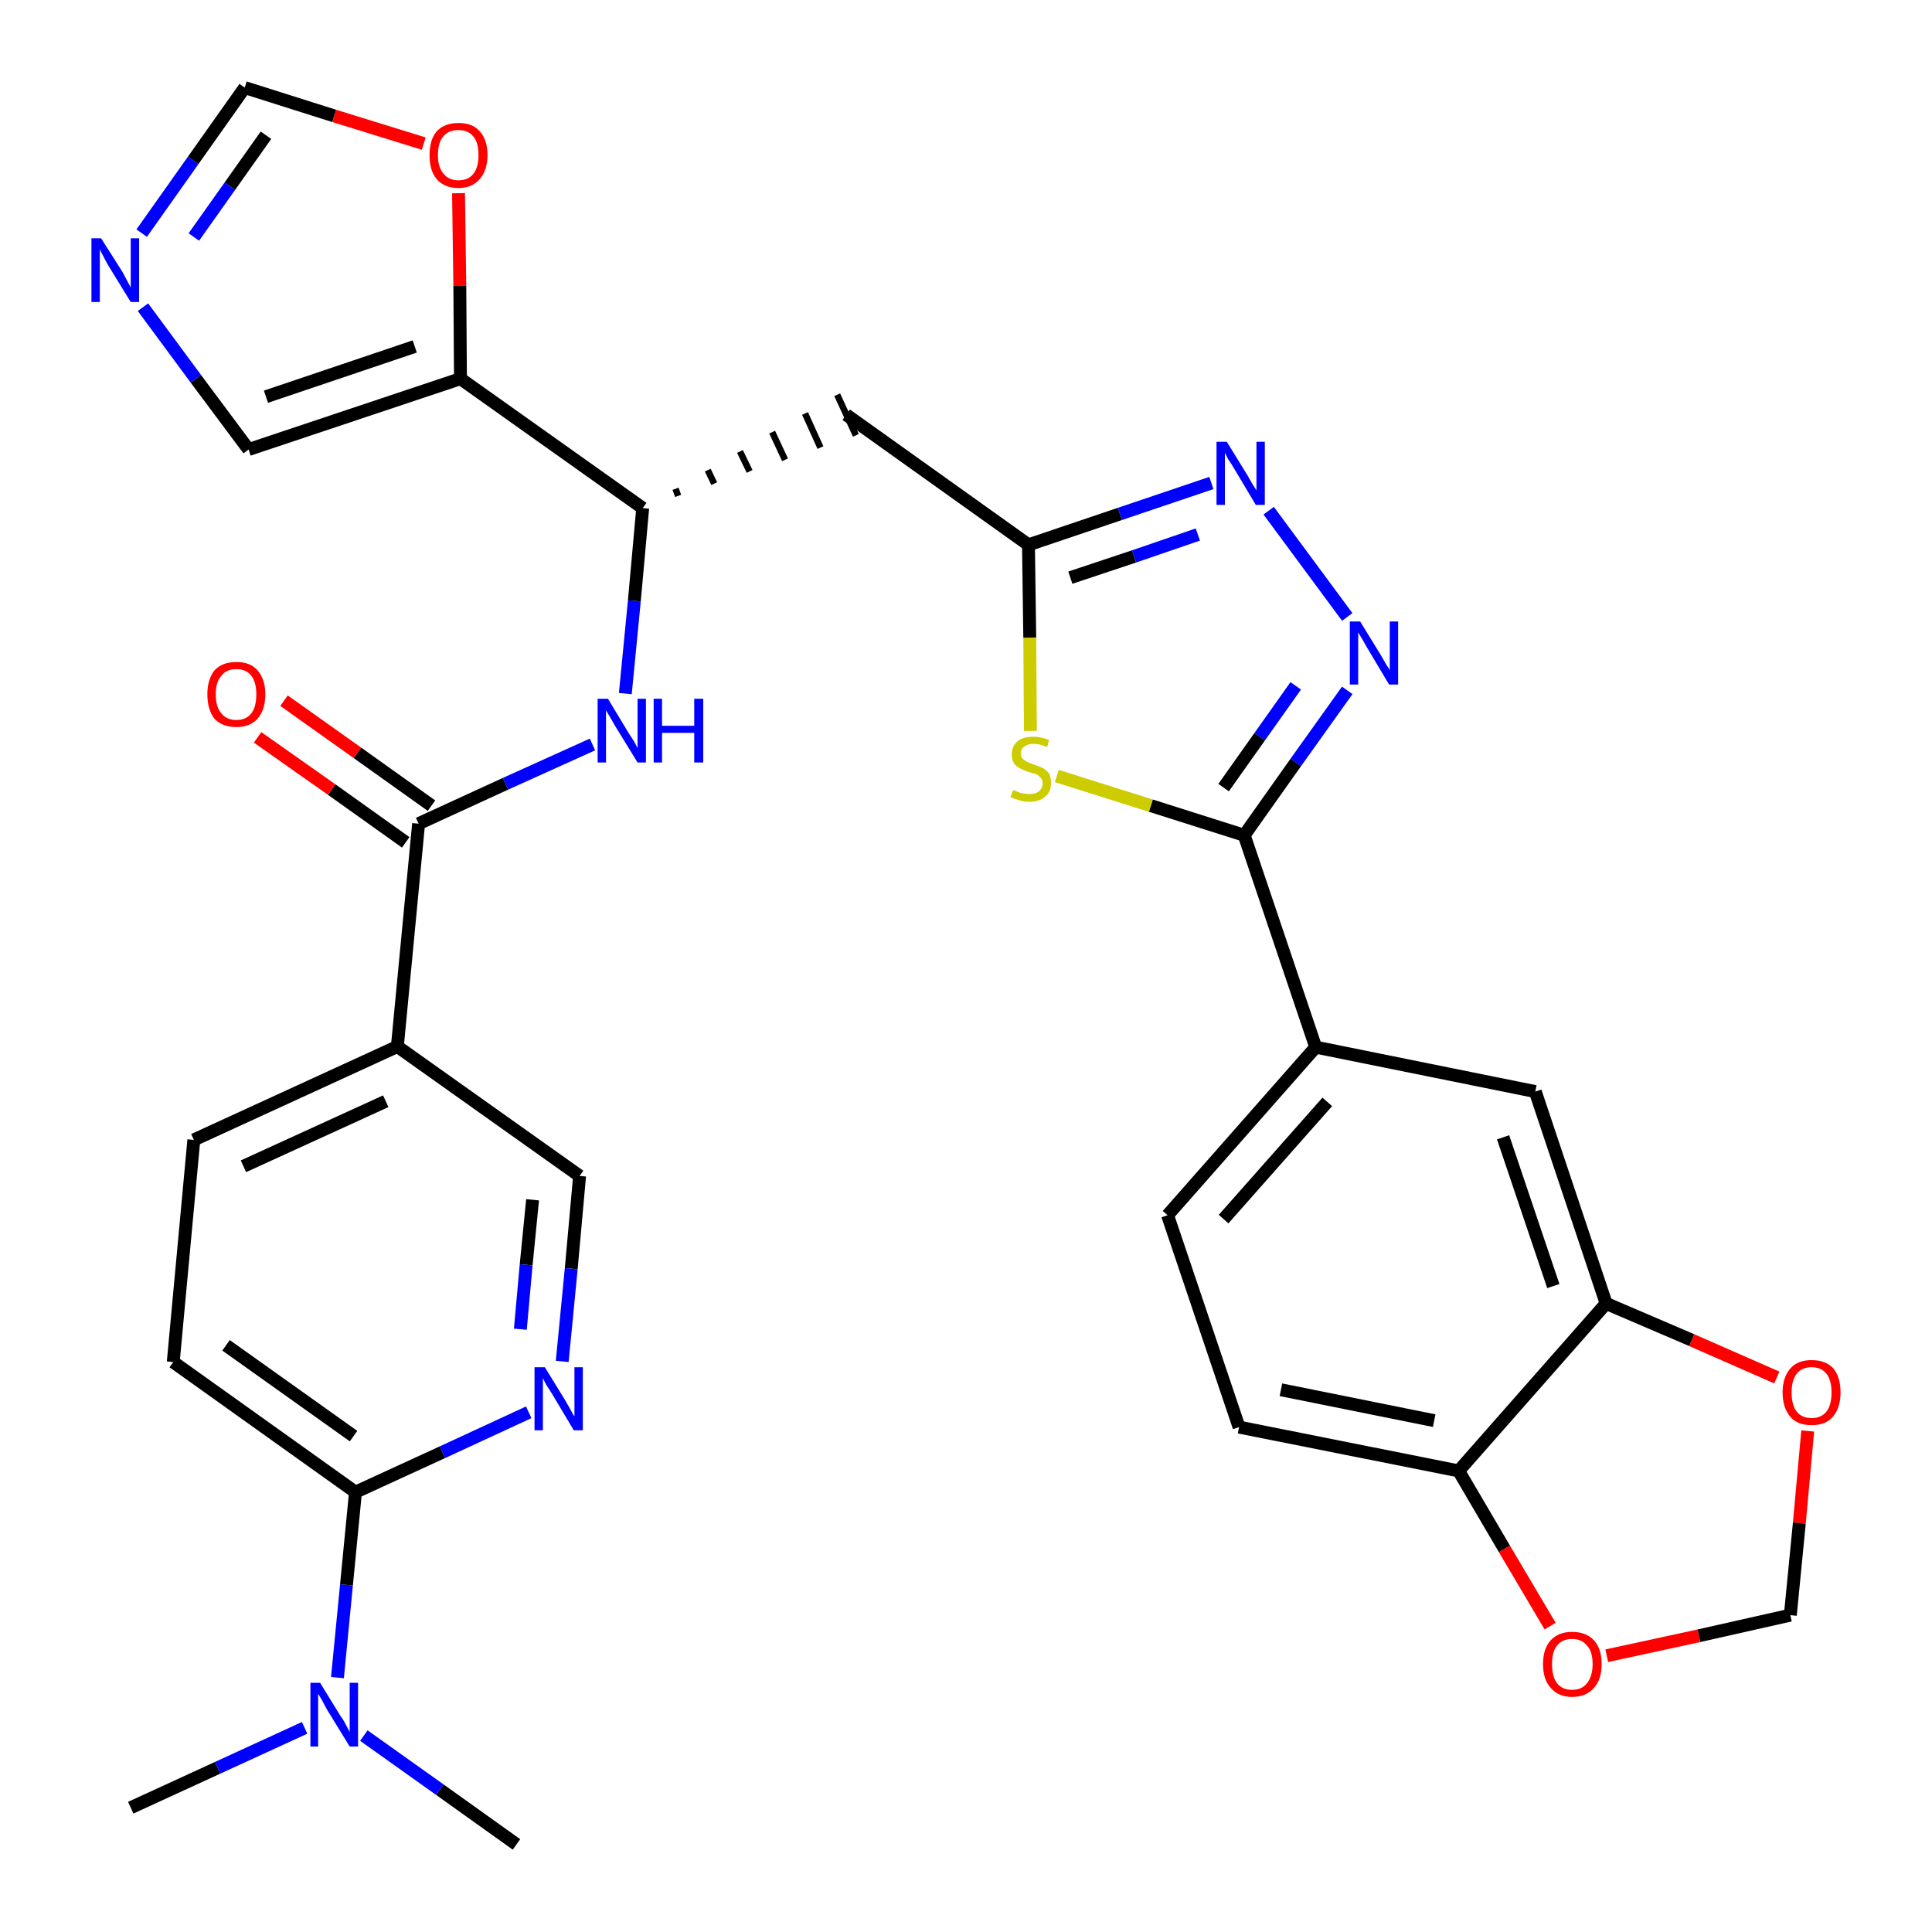 <?xml version='1.0' encoding='iso-8859-1'?>
<svg version='1.1' baseProfile='full'
              xmlns='http://www.w3.org/2000/svg'
                      xmlns:rdkit='http://www.rdkit.org/xml'
                      xmlns:xlink='http://www.w3.org/1999/xlink'
                  xml:space='preserve'
width='300px' height='300px' viewBox='0 0 300 300'>
<!-- END OF HEADER -->
<path class='bond-0 atom-0 atom-1' d='M 20.3,280.7 L 33.8,274.5' style='fill:none;fill-rule:evenodd;stroke:#000000;stroke-width:2.0px;stroke-linecap:butt;stroke-linejoin:miter;stroke-opacity:1' />
<path class='bond-0 atom-0 atom-1' d='M 33.8,274.5 L 47.3,268.3' style='fill:none;fill-rule:evenodd;stroke:#0000FF;stroke-width:2.0px;stroke-linecap:butt;stroke-linejoin:miter;stroke-opacity:1' />
<path class='bond-1 atom-1 atom-2' d='M 56.5,269.5 L 68.3,277.9' style='fill:none;fill-rule:evenodd;stroke:#0000FF;stroke-width:2.0px;stroke-linecap:butt;stroke-linejoin:miter;stroke-opacity:1' />
<path class='bond-1 atom-1 atom-2' d='M 68.3,277.9 L 80.2,286.4' style='fill:none;fill-rule:evenodd;stroke:#000000;stroke-width:2.0px;stroke-linecap:butt;stroke-linejoin:miter;stroke-opacity:1' />
<path class='bond-2 atom-1 atom-3' d='M 52.4,260.5 L 53.8,246.1' style='fill:none;fill-rule:evenodd;stroke:#0000FF;stroke-width:2.0px;stroke-linecap:butt;stroke-linejoin:miter;stroke-opacity:1' />
<path class='bond-2 atom-1 atom-3' d='M 53.8,246.1 L 55.2,231.7' style='fill:none;fill-rule:evenodd;stroke:#000000;stroke-width:2.0px;stroke-linecap:butt;stroke-linejoin:miter;stroke-opacity:1' />
<path class='bond-3 atom-3 atom-4' d='M 55.2,231.7 L 26.9,211.5' style='fill:none;fill-rule:evenodd;stroke:#000000;stroke-width:2.0px;stroke-linecap:butt;stroke-linejoin:miter;stroke-opacity:1' />
<path class='bond-3 atom-3 atom-4' d='M 54.9,223.0 L 35.1,208.9' style='fill:none;fill-rule:evenodd;stroke:#000000;stroke-width:2.0px;stroke-linecap:butt;stroke-linejoin:miter;stroke-opacity:1' />
<path class='bond-32 atom-32 atom-3' d='M 82.1,219.3 L 68.7,225.5' style='fill:none;fill-rule:evenodd;stroke:#0000FF;stroke-width:2.0px;stroke-linecap:butt;stroke-linejoin:miter;stroke-opacity:1' />
<path class='bond-32 atom-32 atom-3' d='M 68.7,225.5 L 55.2,231.7' style='fill:none;fill-rule:evenodd;stroke:#000000;stroke-width:2.0px;stroke-linecap:butt;stroke-linejoin:miter;stroke-opacity:1' />
<path class='bond-4 atom-4 atom-5' d='M 26.9,211.5 L 30.1,177.0' style='fill:none;fill-rule:evenodd;stroke:#000000;stroke-width:2.0px;stroke-linecap:butt;stroke-linejoin:miter;stroke-opacity:1' />
<path class='bond-5 atom-5 atom-6' d='M 30.1,177.0 L 61.7,162.5' style='fill:none;fill-rule:evenodd;stroke:#000000;stroke-width:2.0px;stroke-linecap:butt;stroke-linejoin:miter;stroke-opacity:1' />
<path class='bond-5 atom-5 atom-6' d='M 37.8,181.1 L 59.9,171.0' style='fill:none;fill-rule:evenodd;stroke:#000000;stroke-width:2.0px;stroke-linecap:butt;stroke-linejoin:miter;stroke-opacity:1' />
<path class='bond-6 atom-6 atom-7' d='M 61.7,162.5 L 65.0,127.9' style='fill:none;fill-rule:evenodd;stroke:#000000;stroke-width:2.0px;stroke-linecap:butt;stroke-linejoin:miter;stroke-opacity:1' />
<path class='bond-30 atom-6 atom-31' d='M 61.7,162.5 L 90.0,182.6' style='fill:none;fill-rule:evenodd;stroke:#000000;stroke-width:2.0px;stroke-linecap:butt;stroke-linejoin:miter;stroke-opacity:1' />
<path class='bond-7 atom-7 atom-8' d='M 67.0,125.1 L 55.5,116.9' style='fill:none;fill-rule:evenodd;stroke:#000000;stroke-width:2.0px;stroke-linecap:butt;stroke-linejoin:miter;stroke-opacity:1' />
<path class='bond-7 atom-7 atom-8' d='M 55.5,116.9 L 44.1,108.8' style='fill:none;fill-rule:evenodd;stroke:#FF0000;stroke-width:2.0px;stroke-linecap:butt;stroke-linejoin:miter;stroke-opacity:1' />
<path class='bond-7 atom-7 atom-8' d='M 63.0,130.8 L 51.5,122.6' style='fill:none;fill-rule:evenodd;stroke:#000000;stroke-width:2.0px;stroke-linecap:butt;stroke-linejoin:miter;stroke-opacity:1' />
<path class='bond-7 atom-7 atom-8' d='M 51.5,122.6 L 40.0,114.5' style='fill:none;fill-rule:evenodd;stroke:#FF0000;stroke-width:2.0px;stroke-linecap:butt;stroke-linejoin:miter;stroke-opacity:1' />
<path class='bond-8 atom-7 atom-9' d='M 65.0,127.9 L 78.5,121.7' style='fill:none;fill-rule:evenodd;stroke:#000000;stroke-width:2.0px;stroke-linecap:butt;stroke-linejoin:miter;stroke-opacity:1' />
<path class='bond-8 atom-7 atom-9' d='M 78.5,121.7 L 92.0,115.6' style='fill:none;fill-rule:evenodd;stroke:#0000FF;stroke-width:2.0px;stroke-linecap:butt;stroke-linejoin:miter;stroke-opacity:1' />
<path class='bond-9 atom-9 atom-10' d='M 97.1,107.7 L 98.5,93.3' style='fill:none;fill-rule:evenodd;stroke:#0000FF;stroke-width:2.0px;stroke-linecap:butt;stroke-linejoin:miter;stroke-opacity:1' />
<path class='bond-9 atom-9 atom-10' d='M 98.5,93.3 L 99.8,78.9' style='fill:none;fill-rule:evenodd;stroke:#000000;stroke-width:2.0px;stroke-linecap:butt;stroke-linejoin:miter;stroke-opacity:1' />
<path class='bond-10 atom-10 atom-11' d='M 105.3,77.0 L 104.9,75.9' style='fill:none;fill-rule:evenodd;stroke:#000000;stroke-width:1.0px;stroke-linecap:butt;stroke-linejoin:miter;stroke-opacity:1' />
<path class='bond-10 atom-10 atom-11' d='M 110.9,75.1 L 109.9,73.0' style='fill:none;fill-rule:evenodd;stroke:#000000;stroke-width:1.0px;stroke-linecap:butt;stroke-linejoin:miter;stroke-opacity:1' />
<path class='bond-10 atom-10 atom-11' d='M 116.4,73.2 L 114.9,70.1' style='fill:none;fill-rule:evenodd;stroke:#000000;stroke-width:1.0px;stroke-linecap:butt;stroke-linejoin:miter;stroke-opacity:1' />
<path class='bond-10 atom-10 atom-11' d='M 121.9,71.4 L 119.9,67.1' style='fill:none;fill-rule:evenodd;stroke:#000000;stroke-width:1.0px;stroke-linecap:butt;stroke-linejoin:miter;stroke-opacity:1' />
<path class='bond-10 atom-10 atom-11' d='M 127.4,69.5 L 125.0,64.2' style='fill:none;fill-rule:evenodd;stroke:#000000;stroke-width:1.0px;stroke-linecap:butt;stroke-linejoin:miter;stroke-opacity:1' />
<path class='bond-10 atom-10 atom-11' d='M 132.9,67.6 L 130.0,61.3' style='fill:none;fill-rule:evenodd;stroke:#000000;stroke-width:1.0px;stroke-linecap:butt;stroke-linejoin:miter;stroke-opacity:1' />
<path class='bond-25 atom-10 atom-26' d='M 99.8,78.9 L 71.5,58.8' style='fill:none;fill-rule:evenodd;stroke:#000000;stroke-width:2.0px;stroke-linecap:butt;stroke-linejoin:miter;stroke-opacity:1' />
<path class='bond-11 atom-11 atom-12' d='M 131.4,64.4 L 159.7,84.6' style='fill:none;fill-rule:evenodd;stroke:#000000;stroke-width:2.0px;stroke-linecap:butt;stroke-linejoin:miter;stroke-opacity:1' />
<path class='bond-12 atom-12 atom-13' d='M 159.7,84.6 L 173.9,79.8' style='fill:none;fill-rule:evenodd;stroke:#000000;stroke-width:2.0px;stroke-linecap:butt;stroke-linejoin:miter;stroke-opacity:1' />
<path class='bond-12 atom-12 atom-13' d='M 173.9,79.8 L 188.1,75.0' style='fill:none;fill-rule:evenodd;stroke:#0000FF;stroke-width:2.0px;stroke-linecap:butt;stroke-linejoin:miter;stroke-opacity:1' />
<path class='bond-12 atom-12 atom-13' d='M 166.2,89.7 L 176.1,86.4' style='fill:none;fill-rule:evenodd;stroke:#000000;stroke-width:2.0px;stroke-linecap:butt;stroke-linejoin:miter;stroke-opacity:1' />
<path class='bond-12 atom-12 atom-13' d='M 176.1,86.4 L 186.0,83.0' style='fill:none;fill-rule:evenodd;stroke:#0000FF;stroke-width:2.0px;stroke-linecap:butt;stroke-linejoin:miter;stroke-opacity:1' />
<path class='bond-33 atom-25 atom-12' d='M 160.0,113.5 L 159.9,99.0' style='fill:none;fill-rule:evenodd;stroke:#CCCC00;stroke-width:2.0px;stroke-linecap:butt;stroke-linejoin:miter;stroke-opacity:1' />
<path class='bond-33 atom-25 atom-12' d='M 159.9,99.0 L 159.7,84.6' style='fill:none;fill-rule:evenodd;stroke:#000000;stroke-width:2.0px;stroke-linecap:butt;stroke-linejoin:miter;stroke-opacity:1' />
<path class='bond-13 atom-13 atom-14' d='M 197.0,79.3 L 209.2,95.8' style='fill:none;fill-rule:evenodd;stroke:#0000FF;stroke-width:2.0px;stroke-linecap:butt;stroke-linejoin:miter;stroke-opacity:1' />
<path class='bond-14 atom-14 atom-15' d='M 209.2,107.2 L 201.2,118.4' style='fill:none;fill-rule:evenodd;stroke:#0000FF;stroke-width:2.0px;stroke-linecap:butt;stroke-linejoin:miter;stroke-opacity:1' />
<path class='bond-14 atom-14 atom-15' d='M 201.2,118.4 L 193.2,129.7' style='fill:none;fill-rule:evenodd;stroke:#000000;stroke-width:2.0px;stroke-linecap:butt;stroke-linejoin:miter;stroke-opacity:1' />
<path class='bond-14 atom-14 atom-15' d='M 201.2,106.5 L 195.6,114.4' style='fill:none;fill-rule:evenodd;stroke:#0000FF;stroke-width:2.0px;stroke-linecap:butt;stroke-linejoin:miter;stroke-opacity:1' />
<path class='bond-14 atom-14 atom-15' d='M 195.6,114.4 L 190.0,122.3' style='fill:none;fill-rule:evenodd;stroke:#000000;stroke-width:2.0px;stroke-linecap:butt;stroke-linejoin:miter;stroke-opacity:1' />
<path class='bond-15 atom-15 atom-16' d='M 193.2,129.7 L 204.3,162.6' style='fill:none;fill-rule:evenodd;stroke:#000000;stroke-width:2.0px;stroke-linecap:butt;stroke-linejoin:miter;stroke-opacity:1' />
<path class='bond-24 atom-15 atom-25' d='M 193.2,129.7 L 178.7,125.1' style='fill:none;fill-rule:evenodd;stroke:#000000;stroke-width:2.0px;stroke-linecap:butt;stroke-linejoin:miter;stroke-opacity:1' />
<path class='bond-24 atom-15 atom-25' d='M 178.7,125.1 L 164.1,120.5' style='fill:none;fill-rule:evenodd;stroke:#CCCC00;stroke-width:2.0px;stroke-linecap:butt;stroke-linejoin:miter;stroke-opacity:1' />
<path class='bond-16 atom-16 atom-17' d='M 204.3,162.6 L 181.3,188.7' style='fill:none;fill-rule:evenodd;stroke:#000000;stroke-width:2.0px;stroke-linecap:butt;stroke-linejoin:miter;stroke-opacity:1' />
<path class='bond-16 atom-16 atom-17' d='M 206.1,171.1 L 190.0,189.3' style='fill:none;fill-rule:evenodd;stroke:#000000;stroke-width:2.0px;stroke-linecap:butt;stroke-linejoin:miter;stroke-opacity:1' />
<path class='bond-35 atom-21 atom-16' d='M 238.4,169.5 L 204.3,162.6' style='fill:none;fill-rule:evenodd;stroke:#000000;stroke-width:2.0px;stroke-linecap:butt;stroke-linejoin:miter;stroke-opacity:1' />
<path class='bond-17 atom-17 atom-18' d='M 181.3,188.7 L 192.4,221.6' style='fill:none;fill-rule:evenodd;stroke:#000000;stroke-width:2.0px;stroke-linecap:butt;stroke-linejoin:miter;stroke-opacity:1' />
<path class='bond-18 atom-18 atom-19' d='M 192.4,221.6 L 226.5,228.4' style='fill:none;fill-rule:evenodd;stroke:#000000;stroke-width:2.0px;stroke-linecap:butt;stroke-linejoin:miter;stroke-opacity:1' />
<path class='bond-18 atom-18 atom-19' d='M 198.9,215.8 L 222.7,220.6' style='fill:none;fill-rule:evenodd;stroke:#000000;stroke-width:2.0px;stroke-linecap:butt;stroke-linejoin:miter;stroke-opacity:1' />
<path class='bond-19 atom-19 atom-20' d='M 226.5,228.4 L 249.4,202.4' style='fill:none;fill-rule:evenodd;stroke:#000000;stroke-width:2.0px;stroke-linecap:butt;stroke-linejoin:miter;stroke-opacity:1' />
<path class='bond-36 atom-24 atom-19' d='M 240.7,252.5 L 233.6,240.5' style='fill:none;fill-rule:evenodd;stroke:#FF0000;stroke-width:2.0px;stroke-linecap:butt;stroke-linejoin:miter;stroke-opacity:1' />
<path class='bond-36 atom-24 atom-19' d='M 233.6,240.5 L 226.5,228.4' style='fill:none;fill-rule:evenodd;stroke:#000000;stroke-width:2.0px;stroke-linecap:butt;stroke-linejoin:miter;stroke-opacity:1' />
<path class='bond-20 atom-20 atom-21' d='M 249.4,202.4 L 238.4,169.5' style='fill:none;fill-rule:evenodd;stroke:#000000;stroke-width:2.0px;stroke-linecap:butt;stroke-linejoin:miter;stroke-opacity:1' />
<path class='bond-20 atom-20 atom-21' d='M 241.2,199.7 L 233.4,176.6' style='fill:none;fill-rule:evenodd;stroke:#000000;stroke-width:2.0px;stroke-linecap:butt;stroke-linejoin:miter;stroke-opacity:1' />
<path class='bond-21 atom-20 atom-22' d='M 249.4,202.4 L 262.7,208.1' style='fill:none;fill-rule:evenodd;stroke:#000000;stroke-width:2.0px;stroke-linecap:butt;stroke-linejoin:miter;stroke-opacity:1' />
<path class='bond-21 atom-20 atom-22' d='M 262.7,208.1 L 275.9,213.9' style='fill:none;fill-rule:evenodd;stroke:#FF0000;stroke-width:2.0px;stroke-linecap:butt;stroke-linejoin:miter;stroke-opacity:1' />
<path class='bond-22 atom-22 atom-23' d='M 280.7,222.2 L 279.4,236.5' style='fill:none;fill-rule:evenodd;stroke:#FF0000;stroke-width:2.0px;stroke-linecap:butt;stroke-linejoin:miter;stroke-opacity:1' />
<path class='bond-22 atom-22 atom-23' d='M 279.4,236.5 L 278.0,250.8' style='fill:none;fill-rule:evenodd;stroke:#000000;stroke-width:2.0px;stroke-linecap:butt;stroke-linejoin:miter;stroke-opacity:1' />
<path class='bond-23 atom-23 atom-24' d='M 278.0,250.8 L 263.8,254.0' style='fill:none;fill-rule:evenodd;stroke:#000000;stroke-width:2.0px;stroke-linecap:butt;stroke-linejoin:miter;stroke-opacity:1' />
<path class='bond-23 atom-23 atom-24' d='M 263.8,254.0 L 249.5,257.1' style='fill:none;fill-rule:evenodd;stroke:#FF0000;stroke-width:2.0px;stroke-linecap:butt;stroke-linejoin:miter;stroke-opacity:1' />
<path class='bond-26 atom-26 atom-27' d='M 71.5,58.8 L 38.6,69.8' style='fill:none;fill-rule:evenodd;stroke:#000000;stroke-width:2.0px;stroke-linecap:butt;stroke-linejoin:miter;stroke-opacity:1' />
<path class='bond-26 atom-26 atom-27' d='M 64.4,53.8 L 41.3,61.6' style='fill:none;fill-rule:evenodd;stroke:#000000;stroke-width:2.0px;stroke-linecap:butt;stroke-linejoin:miter;stroke-opacity:1' />
<path class='bond-34 atom-30 atom-26' d='M 71.2,30.0 L 71.4,44.4' style='fill:none;fill-rule:evenodd;stroke:#FF0000;stroke-width:2.0px;stroke-linecap:butt;stroke-linejoin:miter;stroke-opacity:1' />
<path class='bond-34 atom-30 atom-26' d='M 71.4,44.4 L 71.5,58.8' style='fill:none;fill-rule:evenodd;stroke:#000000;stroke-width:2.0px;stroke-linecap:butt;stroke-linejoin:miter;stroke-opacity:1' />
<path class='bond-27 atom-27 atom-28' d='M 38.6,69.8 L 30.4,58.8' style='fill:none;fill-rule:evenodd;stroke:#000000;stroke-width:2.0px;stroke-linecap:butt;stroke-linejoin:miter;stroke-opacity:1' />
<path class='bond-27 atom-27 atom-28' d='M 30.4,58.8 L 22.2,47.7' style='fill:none;fill-rule:evenodd;stroke:#0000FF;stroke-width:2.0px;stroke-linecap:butt;stroke-linejoin:miter;stroke-opacity:1' />
<path class='bond-28 atom-28 atom-29' d='M 22.0,36.2 L 30.0,24.9' style='fill:none;fill-rule:evenodd;stroke:#0000FF;stroke-width:2.0px;stroke-linecap:butt;stroke-linejoin:miter;stroke-opacity:1' />
<path class='bond-28 atom-28 atom-29' d='M 30.0,24.9 L 38.0,13.6' style='fill:none;fill-rule:evenodd;stroke:#000000;stroke-width:2.0px;stroke-linecap:butt;stroke-linejoin:miter;stroke-opacity:1' />
<path class='bond-28 atom-28 atom-29' d='M 30.1,36.8 L 35.7,28.9' style='fill:none;fill-rule:evenodd;stroke:#0000FF;stroke-width:2.0px;stroke-linecap:butt;stroke-linejoin:miter;stroke-opacity:1' />
<path class='bond-28 atom-28 atom-29' d='M 35.7,28.9 L 41.3,21.0' style='fill:none;fill-rule:evenodd;stroke:#000000;stroke-width:2.0px;stroke-linecap:butt;stroke-linejoin:miter;stroke-opacity:1' />
<path class='bond-29 atom-29 atom-30' d='M 38.0,13.6 L 51.9,18.0' style='fill:none;fill-rule:evenodd;stroke:#000000;stroke-width:2.0px;stroke-linecap:butt;stroke-linejoin:miter;stroke-opacity:1' />
<path class='bond-29 atom-29 atom-30' d='M 51.9,18.0 L 65.8,22.3' style='fill:none;fill-rule:evenodd;stroke:#FF0000;stroke-width:2.0px;stroke-linecap:butt;stroke-linejoin:miter;stroke-opacity:1' />
<path class='bond-31 atom-31 atom-32' d='M 90.0,182.6 L 88.7,197.0' style='fill:none;fill-rule:evenodd;stroke:#000000;stroke-width:2.0px;stroke-linecap:butt;stroke-linejoin:miter;stroke-opacity:1' />
<path class='bond-31 atom-31 atom-32' d='M 88.7,197.0 L 87.3,211.4' style='fill:none;fill-rule:evenodd;stroke:#0000FF;stroke-width:2.0px;stroke-linecap:butt;stroke-linejoin:miter;stroke-opacity:1' />
<path class='bond-31 atom-31 atom-32' d='M 82.7,186.3 L 81.7,196.4' style='fill:none;fill-rule:evenodd;stroke:#000000;stroke-width:2.0px;stroke-linecap:butt;stroke-linejoin:miter;stroke-opacity:1' />
<path class='bond-31 atom-31 atom-32' d='M 81.7,196.4 L 80.8,206.4' style='fill:none;fill-rule:evenodd;stroke:#0000FF;stroke-width:2.0px;stroke-linecap:butt;stroke-linejoin:miter;stroke-opacity:1' />
<path  class='atom-1' d='M 49.7 261.3
L 52.9 266.5
Q 53.3 267.0, 53.8 268.0
Q 54.3 268.9, 54.3 269.0
L 54.3 261.3
L 55.6 261.3
L 55.6 271.2
L 54.3 271.2
L 50.8 265.5
Q 50.4 264.8, 50.0 264.0
Q 49.6 263.3, 49.4 263.0
L 49.4 271.2
L 48.2 271.2
L 48.2 261.3
L 49.7 261.3
' fill='#0000FF'/>
<path  class='atom-8' d='M 32.2 107.8
Q 32.2 105.5, 33.3 104.1
Q 34.5 102.8, 36.7 102.8
Q 38.9 102.8, 40.0 104.1
Q 41.2 105.5, 41.2 107.8
Q 41.2 110.2, 40.0 111.6
Q 38.8 112.9, 36.7 112.9
Q 34.5 112.9, 33.3 111.6
Q 32.2 110.2, 32.2 107.8
M 36.7 111.8
Q 38.2 111.8, 39.0 110.8
Q 39.8 109.8, 39.8 107.8
Q 39.8 105.9, 39.0 104.9
Q 38.2 103.9, 36.7 103.9
Q 35.2 103.9, 34.4 104.9
Q 33.5 105.9, 33.5 107.8
Q 33.5 109.8, 34.4 110.8
Q 35.2 111.8, 36.7 111.8
' fill='#FF0000'/>
<path  class='atom-9' d='M 94.4 108.5
L 97.6 113.8
Q 97.9 114.3, 98.5 115.2
Q 99.0 116.1, 99.0 116.2
L 99.0 108.5
L 100.3 108.5
L 100.3 118.4
L 99.0 118.4
L 95.5 112.7
Q 95.1 112.0, 94.7 111.3
Q 94.2 110.5, 94.1 110.3
L 94.1 118.4
L 92.8 118.4
L 92.8 108.5
L 94.4 108.5
' fill='#0000FF'/>
<path  class='atom-9' d='M 101.5 108.5
L 102.8 108.5
L 102.8 112.7
L 107.8 112.7
L 107.8 108.5
L 109.2 108.5
L 109.2 118.4
L 107.8 118.4
L 107.8 113.8
L 102.8 113.8
L 102.8 118.4
L 101.5 118.4
L 101.5 108.5
' fill='#0000FF'/>
<path  class='atom-13' d='M 190.5 68.6
L 193.7 73.8
Q 194.0 74.3, 194.5 75.2
Q 195.1 76.1, 195.1 76.2
L 195.1 68.6
L 196.4 68.6
L 196.4 78.4
L 195.0 78.4
L 191.6 72.7
Q 191.2 72.0, 190.7 71.3
Q 190.3 70.5, 190.2 70.3
L 190.2 78.4
L 188.9 78.4
L 188.9 68.6
L 190.5 68.6
' fill='#0000FF'/>
<path  class='atom-14' d='M 211.2 96.5
L 214.4 101.7
Q 214.7 102.2, 215.2 103.1
Q 215.8 104.0, 215.8 104.1
L 215.8 96.5
L 217.1 96.5
L 217.1 106.3
L 215.7 106.3
L 212.3 100.6
Q 211.9 99.9, 211.5 99.2
Q 211.0 98.4, 210.9 98.2
L 210.9 106.3
L 209.6 106.3
L 209.6 96.5
L 211.2 96.5
' fill='#0000FF'/>
<path  class='atom-22' d='M 276.8 216.2
Q 276.8 213.9, 278.0 212.5
Q 279.1 211.2, 281.3 211.2
Q 283.5 211.2, 284.7 212.5
Q 285.8 213.9, 285.8 216.2
Q 285.8 218.6, 284.6 220.0
Q 283.5 221.3, 281.3 221.3
Q 279.1 221.3, 278.0 220.0
Q 276.8 218.6, 276.8 216.2
M 281.3 220.2
Q 282.8 220.2, 283.6 219.2
Q 284.4 218.2, 284.4 216.2
Q 284.4 214.3, 283.6 213.3
Q 282.8 212.3, 281.3 212.3
Q 279.8 212.3, 279.0 213.3
Q 278.2 214.3, 278.2 216.2
Q 278.2 218.2, 279.0 219.2
Q 279.8 220.2, 281.3 220.2
' fill='#FF0000'/>
<path  class='atom-24' d='M 239.6 258.4
Q 239.6 256.0, 240.8 254.7
Q 242.0 253.4, 244.1 253.4
Q 246.3 253.4, 247.5 254.7
Q 248.7 256.0, 248.7 258.4
Q 248.7 260.8, 247.5 262.1
Q 246.3 263.5, 244.1 263.5
Q 242.0 263.5, 240.8 262.1
Q 239.6 260.8, 239.6 258.4
M 244.1 262.4
Q 245.6 262.4, 246.4 261.4
Q 247.3 260.3, 247.3 258.4
Q 247.3 256.4, 246.4 255.5
Q 245.6 254.5, 244.1 254.5
Q 242.6 254.5, 241.8 255.5
Q 241.0 256.4, 241.0 258.4
Q 241.0 260.4, 241.8 261.4
Q 242.6 262.4, 244.1 262.4
' fill='#FF0000'/>
<path  class='atom-25' d='M 157.3 122.7
Q 157.4 122.7, 157.9 122.9
Q 158.3 123.1, 158.8 123.2
Q 159.4 123.3, 159.9 123.3
Q 160.8 123.3, 161.3 122.9
Q 161.9 122.4, 161.9 121.6
Q 161.9 121.1, 161.6 120.8
Q 161.3 120.4, 160.9 120.2
Q 160.5 120.1, 159.8 119.9
Q 158.9 119.6, 158.4 119.3
Q 157.9 119.1, 157.5 118.6
Q 157.1 118.0, 157.1 117.1
Q 157.1 115.9, 158.0 115.1
Q 158.8 114.4, 160.5 114.4
Q 161.6 114.4, 162.9 114.9
L 162.6 116.0
Q 161.4 115.5, 160.5 115.5
Q 159.6 115.5, 159.1 115.9
Q 158.5 116.3, 158.5 117.0
Q 158.5 117.5, 158.8 117.8
Q 159.1 118.1, 159.5 118.3
Q 159.9 118.5, 160.5 118.7
Q 161.4 119.0, 162.0 119.3
Q 162.5 119.6, 162.9 120.1
Q 163.2 120.7, 163.2 121.6
Q 163.2 123.0, 162.3 123.7
Q 161.4 124.5, 159.9 124.5
Q 159.0 124.5, 158.4 124.3
Q 157.7 124.1, 156.9 123.8
L 157.3 122.7
' fill='#CCCC00'/>
<path  class='atom-28' d='M 15.7 37.0
L 19.0 42.2
Q 19.3 42.8, 19.8 43.7
Q 20.3 44.6, 20.3 44.7
L 20.3 37.0
L 21.6 37.0
L 21.6 46.9
L 20.3 46.9
L 16.8 41.2
Q 16.4 40.5, 16.0 39.7
Q 15.6 39.0, 15.5 38.7
L 15.5 46.9
L 14.2 46.9
L 14.2 37.0
L 15.7 37.0
' fill='#0000FF'/>
<path  class='atom-30' d='M 66.7 24.1
Q 66.7 21.7, 67.8 20.4
Q 69.0 19.1, 71.2 19.1
Q 73.4 19.1, 74.5 20.4
Q 75.7 21.7, 75.7 24.1
Q 75.7 26.4, 74.5 27.8
Q 73.3 29.2, 71.2 29.2
Q 69.0 29.2, 67.8 27.8
Q 66.7 26.5, 66.7 24.1
M 71.2 28.0
Q 72.7 28.0, 73.5 27.0
Q 74.3 26.0, 74.3 24.1
Q 74.3 22.1, 73.5 21.2
Q 72.7 20.2, 71.2 20.2
Q 69.7 20.2, 68.9 21.1
Q 68.0 22.1, 68.0 24.1
Q 68.0 26.0, 68.9 27.0
Q 69.7 28.0, 71.2 28.0
' fill='#FF0000'/>
<path  class='atom-32' d='M 84.6 212.3
L 87.8 217.5
Q 88.1 218.0, 88.6 218.9
Q 89.1 219.9, 89.2 219.9
L 89.2 212.3
L 90.5 212.3
L 90.5 222.1
L 89.1 222.1
L 85.7 216.4
Q 85.3 215.8, 84.8 215.0
Q 84.4 214.2, 84.3 214.0
L 84.3 222.1
L 83.0 222.1
L 83.0 212.3
L 84.6 212.3
' fill='#0000FF'/>
</svg>
